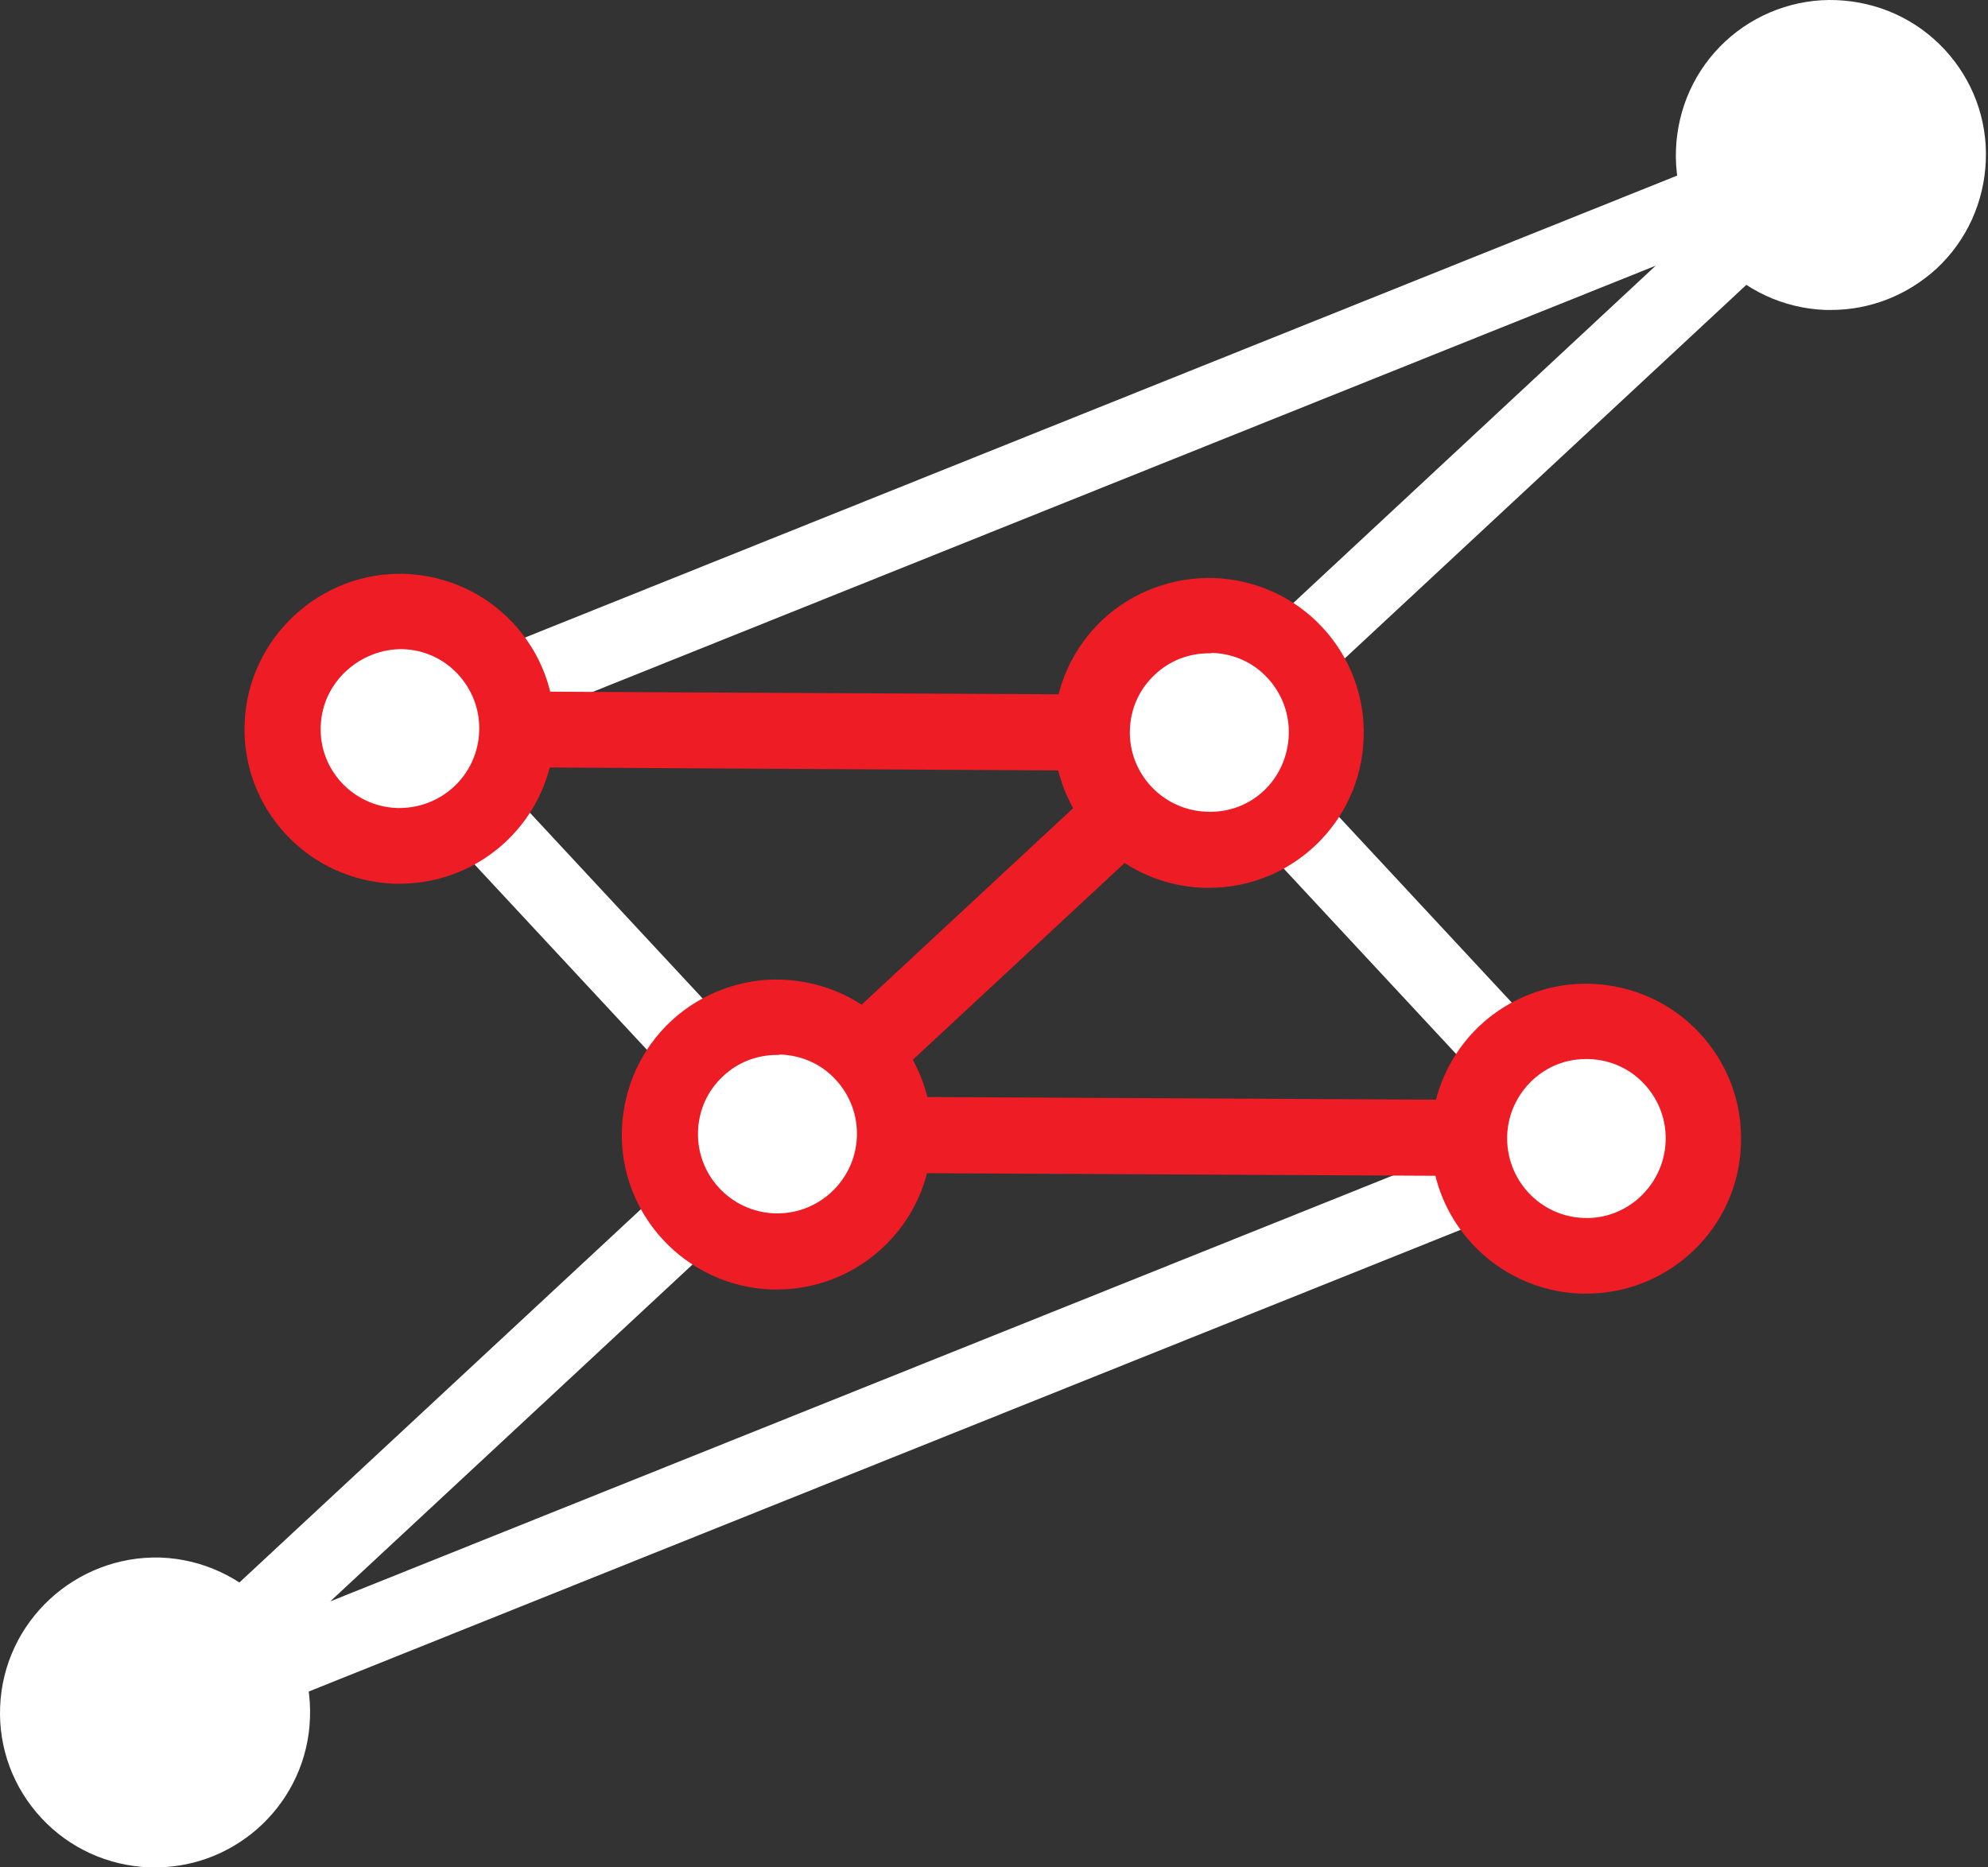 <svg width="495" height="465" viewBox="0 0 495 465" fill="none" xmlns="http://www.w3.org/2000/svg">
<rect x="0" y="0" width="495" height="465" fill="#333333" stroke="none"/>
<path d="M38.656 435.847C35.462 435.847 32.475 434.302 30.724 431.418C28.252 427.606 28.973 422.559 32.269 419.469L180.185 281.956L92.631 187.809C90.468 185.543 89.643 182.35 90.365 179.363C91.085 176.376 93.146 173.8 96.03 172.667L452.326 29.799C456.55 28.151 461.391 29.695 463.76 33.507C466.232 37.318 465.511 42.365 462.215 45.455L314.402 182.968L401.957 277.115C404.12 279.381 404.944 282.574 404.223 285.562C403.502 288.549 401.442 291.124 398.557 292.257L42.158 435.126C41.025 435.641 39.789 435.847 38.656 435.847ZM115.807 185.028L200.375 275.982C202.126 277.836 202.95 280.205 202.847 282.78C202.744 285.253 201.714 287.622 199.859 289.373L82.227 398.765L378.78 279.896L294.213 188.942C292.462 187.088 291.638 184.719 291.741 182.144C291.844 179.672 292.874 177.303 294.728 175.552L412.257 66.159L115.807 185.028Z" fill="white"/>
<path d="M394.959 292.982L193.48 291.952C189.565 291.952 186.166 289.583 184.724 285.977C183.282 282.372 184.209 278.252 187.093 275.677L277.223 191.933L99.538 190.903L99.641 172.053L301.12 173.083C305.035 173.083 308.434 175.452 309.876 179.057C311.318 182.663 310.391 186.783 307.507 189.358L217.377 273.102L395.062 274.029L394.959 292.982Z" fill="#ED1C25"/>
<path d="M455.827 67.706C471.926 67.706 484.978 54.654 484.978 38.555C484.978 22.456 471.926 9.404 455.827 9.404C439.728 9.404 426.676 22.456 426.676 38.555C426.676 54.654 439.728 67.706 455.827 67.706Z" fill="white"/>
<path d="M455.933 77.182C455.418 77.182 455.006 77.182 454.491 77.182C433.169 76.358 416.482 58.435 417.306 37.216C417.718 26.916 422.044 17.336 429.563 10.332C437.083 3.327 447.177 -0.381 457.272 0.031C467.573 0.443 477.152 4.769 484.156 12.289C491.161 19.808 494.869 29.697 494.457 39.997C494.045 50.298 489.719 59.877 482.199 66.882C474.989 73.474 465.718 77.182 455.933 77.182ZM436.156 37.834C435.744 48.753 444.293 57.92 455.212 58.332C466.439 59.053 475.298 50.195 475.71 39.276C475.916 34.023 474.062 28.976 470.457 25.061C466.851 21.147 462.01 18.984 456.654 18.778C451.401 18.469 446.353 20.426 442.439 24.031C438.525 27.637 436.259 32.581 436.156 37.834Z" fill="white"/>
<path d="M193.478 311.62C209.577 311.62 222.628 298.569 222.628 282.469C222.628 266.37 209.577 253.319 193.478 253.319C177.378 253.319 164.327 266.37 164.327 282.469C164.327 298.569 177.378 311.62 193.478 311.62Z" fill="white"/>
<path d="M193.477 321.097C192.962 321.097 192.55 321.097 192.035 321.097C170.712 320.273 154.026 302.35 154.85 281.13C155.262 270.83 159.588 261.25 167.107 254.246C174.627 247.242 184.824 243.533 194.816 243.945C205.116 244.357 214.696 248.684 221.7 256.203C228.705 263.723 232.413 273.611 232.001 283.912C231.28 304.719 214.078 321.097 193.477 321.097ZM193.477 262.692C188.429 262.692 183.691 264.547 180.086 267.946C176.172 271.551 174.009 276.392 173.803 281.646C173.391 292.564 181.94 301.732 192.859 302.144C193.065 302.144 193.374 302.144 193.58 302.144C204.189 302.144 212.945 293.697 213.357 283.088C213.563 277.834 211.709 272.787 208.104 268.873C204.498 264.959 199.657 262.795 194.301 262.589C193.992 262.692 193.683 262.692 193.477 262.692Z" fill="#ED1C25"/>
<path d="M301.015 211.609C317.115 211.609 330.166 198.558 330.166 182.459C330.166 166.359 317.115 153.308 301.015 153.308C284.916 153.308 271.865 166.359 271.865 182.459C271.865 198.558 284.916 211.609 301.015 211.609Z" fill="white"/>
<path d="M301.012 221.082C300.497 221.082 300.085 221.082 299.57 221.082C278.248 220.258 261.561 202.335 262.385 181.116C262.797 170.815 267.123 161.236 274.643 154.231C282.162 147.227 292.257 143.622 302.351 143.931C312.652 144.343 322.232 148.669 329.236 156.189C336.24 163.708 339.948 173.597 339.536 183.897C338.815 204.704 321.716 221.082 301.012 221.082ZM301.012 162.678C295.965 162.678 291.227 164.532 287.622 167.931C283.707 171.536 281.544 176.378 281.338 181.631C280.926 192.55 289.476 201.717 300.394 202.129C311.622 202.644 320.48 193.992 320.892 183.073C321.098 177.82 319.244 172.773 315.639 168.858C312.034 164.944 307.193 162.781 301.836 162.575C301.527 162.678 301.218 162.678 301.012 162.678Z" fill="#ED1C25"/>
<path d="M38.657 455.52C54.757 455.52 67.808 442.469 67.808 426.369C67.808 410.27 54.757 397.219 38.657 397.219C22.558 397.219 9.507 410.27 9.507 426.369C9.507 442.469 22.558 455.52 38.657 455.52Z" fill="white"/>
<path d="M38.658 465C38.143 465 37.731 465 37.216 465C26.916 464.588 17.336 460.262 10.332 452.743C3.327 445.223 -0.381 435.335 0.031 425.034C0.855 403.712 18.881 387.231 39.997 387.849C61.319 388.673 78.006 406.596 77.182 427.815C76.461 448.622 59.259 465 38.658 465ZM38.658 406.596C28.049 406.596 19.293 415.043 18.881 425.652C18.675 430.905 20.529 435.953 24.134 439.867C27.739 443.678 32.581 445.944 37.834 446.15C48.65 446.768 57.92 438.013 58.332 427.094C58.538 421.841 56.684 416.794 53.079 412.879C49.474 408.965 44.633 406.802 39.276 406.596C39.07 406.596 38.864 406.596 38.658 406.596Z" fill="white"/>
<path d="M394.957 312.652C411.057 312.652 424.108 299.601 424.108 283.502C424.108 267.402 411.057 254.351 394.957 254.351C378.858 254.351 365.807 267.402 365.807 283.502C365.807 299.601 378.858 312.652 394.957 312.652Z" fill="white"/>
<path d="M394.956 322.129C394.441 322.129 394.029 322.129 393.514 322.129C372.192 321.305 355.505 303.382 356.329 282.163C356.741 271.862 361.068 262.283 368.587 255.278C376.106 248.274 386.304 244.566 396.296 244.978C406.596 245.39 416.176 249.716 423.18 257.235C430.184 264.755 433.893 274.643 433.481 284.944C432.863 305.751 415.661 322.129 394.956 322.129ZM394.235 303.279C405.051 303.794 414.321 295.142 414.734 284.223C414.94 278.97 413.085 273.922 409.48 270.008C405.875 266.094 401.034 263.931 395.78 263.725C390.321 263.519 385.48 265.373 381.566 268.978C377.754 272.583 375.488 277.425 375.282 282.678C374.87 293.699 383.42 302.867 394.235 303.279Z" fill="#ED1C25"/>
<path d="M99.536 210.574C115.636 210.574 128.687 197.523 128.687 181.423C128.687 165.324 115.636 152.272 99.536 152.272C83.437 152.272 70.385 165.324 70.385 181.423C70.385 197.523 83.437 210.574 99.536 210.574Z" fill="white"/>
<path d="M99.537 220.051C99.022 220.051 98.61 220.051 98.095 220.051C87.794 219.639 78.215 215.313 71.21 207.793C64.206 200.274 60.498 190.385 60.91 180.085C61.734 158.763 79.863 142.179 100.876 142.9C111.177 143.312 120.756 147.638 127.761 155.157C134.765 162.677 138.473 172.565 138.061 182.866C137.34 203.673 120.241 220.051 99.537 220.051ZM98.816 201.201C109.838 201.51 118.902 193.063 119.314 182.145C119.52 176.892 117.666 171.844 114.061 167.93C110.456 164.016 105.614 161.853 100.361 161.647C89.751 161.441 80.275 169.784 79.863 180.703C79.348 191.621 87.897 200.789 98.816 201.201Z" fill="#ED1C25"/>
</svg>
